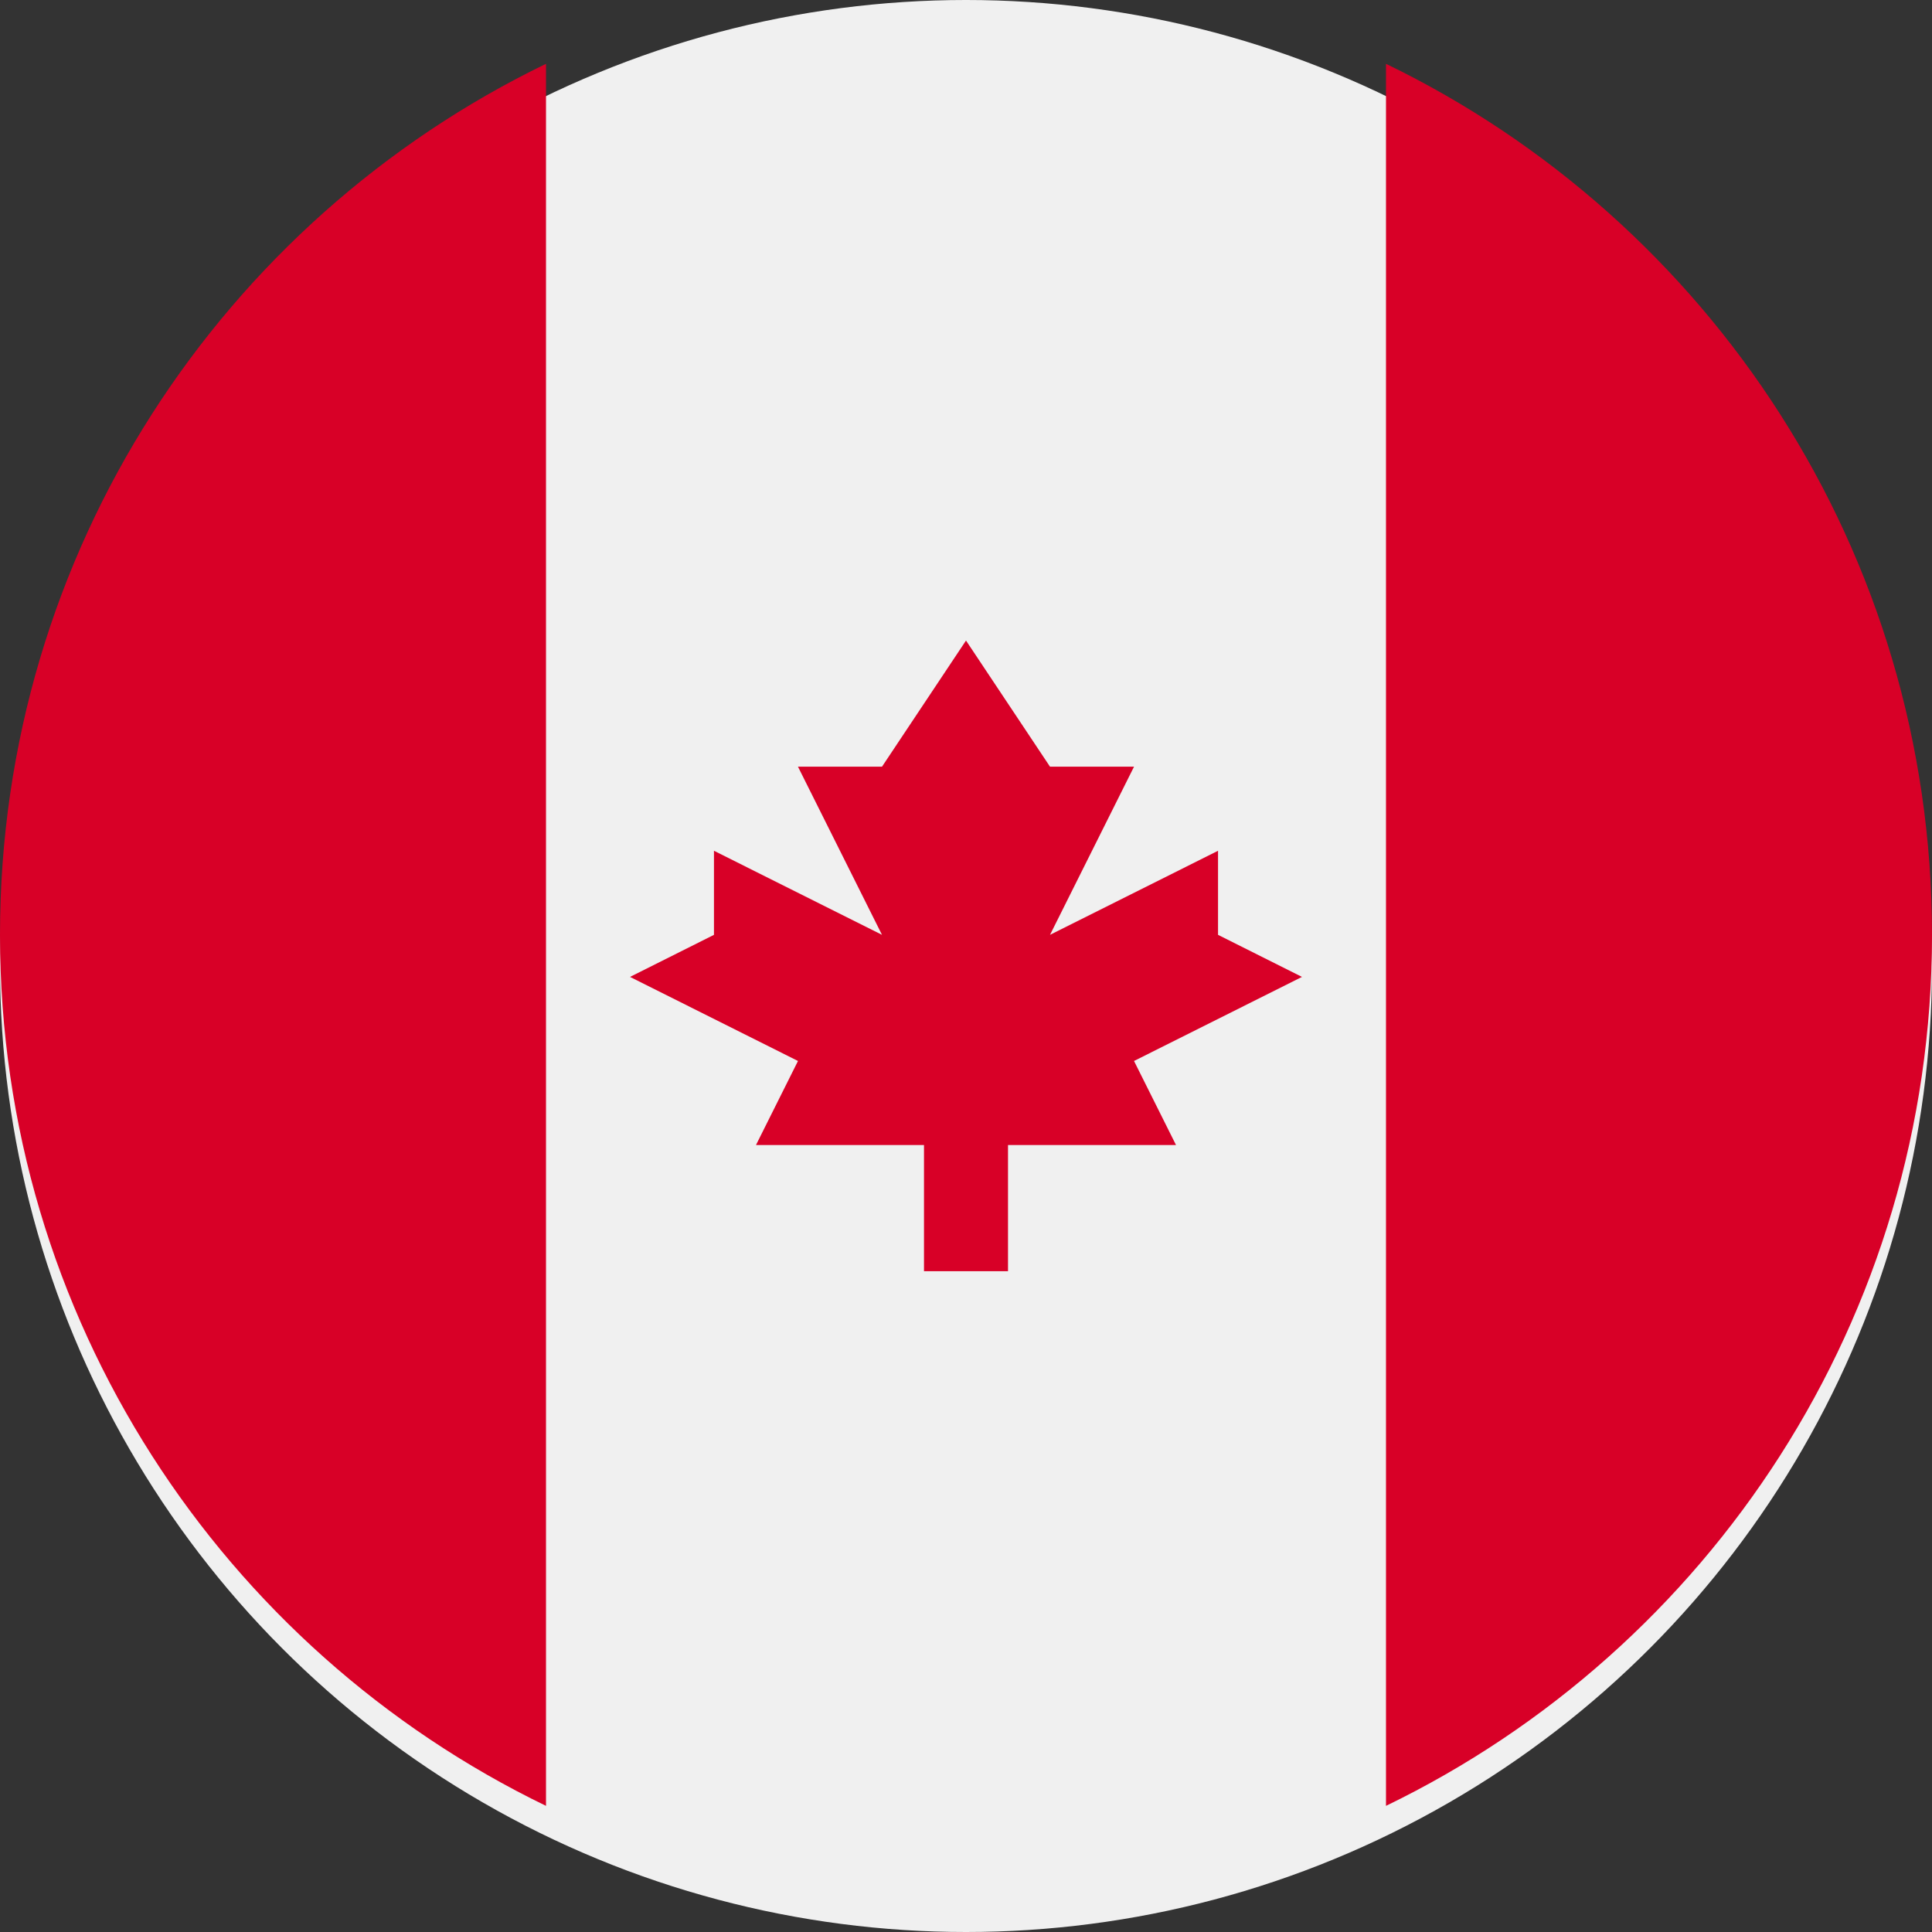 <?xml version="1.0" encoding="UTF-8"?>
<svg width="31px" height="31px" viewBox="0 0 31 31" version="1.1" xmlns="http://www.w3.org/2000/svg" xmlns:xlink="http://www.w3.org/1999/xlink">
    <rect x="0" y="0" width="31" height="31" fill="#333333" stroke="none"/>
    <!-- Generator: Sketch 47.1 (45422) - http://www.bohemiancoding.com/sketch -->
    <title>Group 10</title>
    <desc>Created with Sketch.</desc>
    <defs></defs>
    <g id="Page-1" stroke="none" stroke-width="1" fill="none" fill-rule="evenodd">
        <g id="Page1-list-page-Copy-12" transform="translate(-30, -621)" fill-rule="nonzero">
            <g id="Group-7" transform="translate(0, 600)">
                <g id="Group-8">
                    <g id="canada" transform="translate(30, 21)">
                        <g id="Group-10">
                            <circle id="Oval" fill="#F0F0F0" cx="15.5" cy="15.5" r="15.5"></circle>
                            <g id="Group" transform="translate(0, 1)" fill="#D80027">
                                <path d="M31,14 C31,7.849 27.424,2.534 22.239,0.024 L22.239,27.976 C27.424,25.466 31,20.151 31,14 Z" id="Shape"></path>
                                <path d="M0,14 C0,20.151 3.576,25.466 8.761,27.976 L8.761,0.024 C3.576,2.534 0,7.849 0,14 Z" id="Shape"></path>
                                <polygon id="Shape" points="18.196 16.024 20.891 14.675 19.544 14 19.544 12.651 16.848 14 18.196 11.302 16.848 11.302 15.5 9.278 14.152 11.302 12.804 11.302 14.152 14 11.456 12.651 11.456 14 10.109 14.675 12.804 16.024 12.13 17.373 14.826 17.373 14.826 19.397 16.174 19.397 16.174 17.373 18.87 17.373"></polygon>
                            </g>
                        </g>
                    </g>
                </g>
            </g>
        </g>
    </g>
</svg>